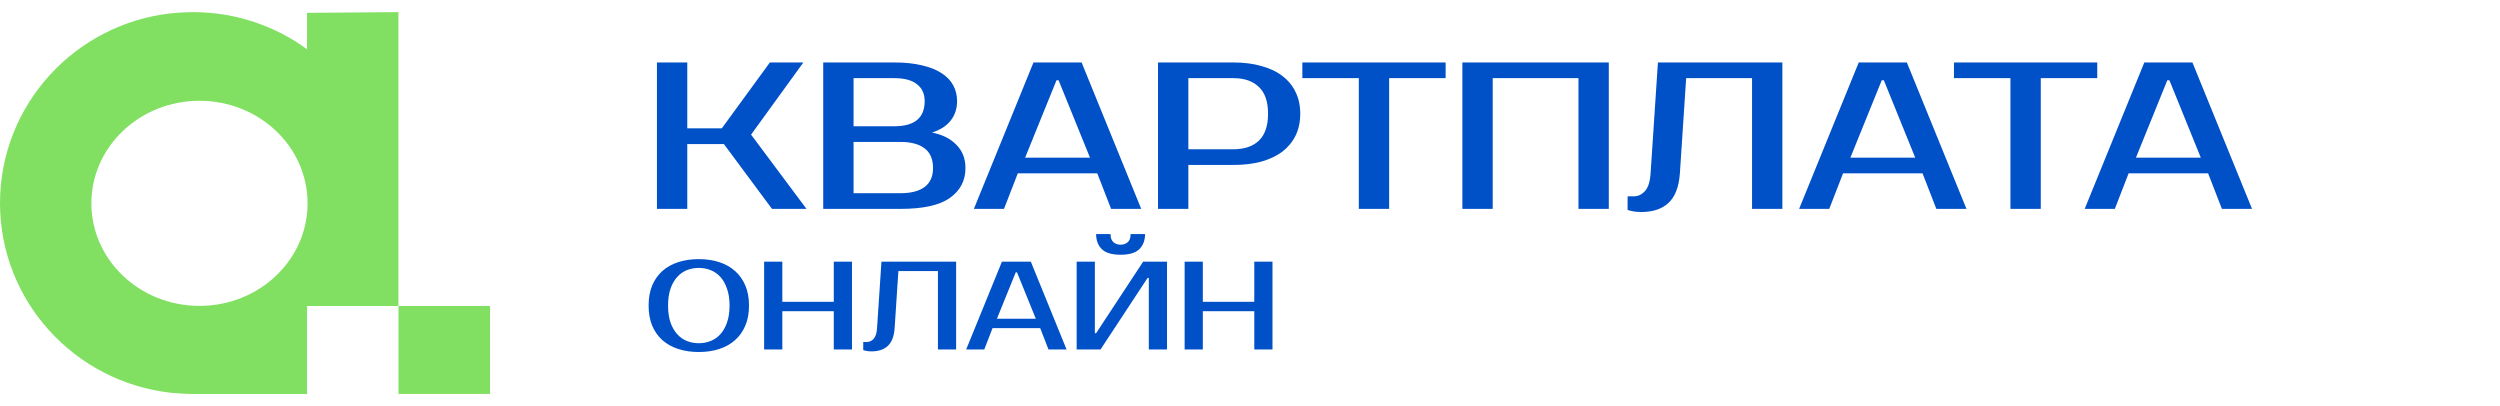 <svg width="197" height="32" viewBox="0 0 197 32" fill="none" xmlns="http://www.w3.org/2000/svg">
<path d="M38.614 24.111H31.402V31.042H38.614V24.111Z" fill="#81E062"/>
<path d="M24.195 1.012V3.881C21.703 2.056 18.616 0.974 15.283 0.955C14.66 0.955 14.056 0.993 13.463 1.05C5.896 1.896 0.01 8.266 0 15.995V16.033C0.02 23.753 5.896 30.104 13.463 30.95C14.056 31.007 14.669 31.045 15.283 31.045H24.195V24.114H31.396V0.955L24.195 1.012ZM15.719 24.104C11.014 24.104 7.201 20.486 7.201 16.023C7.201 11.559 11.014 7.942 15.719 7.942C20.424 7.942 24.237 11.559 24.237 16.023C24.237 20.486 20.424 24.104 15.719 24.104Z" fill="#81E062"/>
<path d="M55.067 21.112C54.73 21.112 54.414 21.171 54.117 21.29C53.827 21.409 53.573 21.59 53.356 21.834C53.138 22.078 52.963 22.387 52.831 22.763C52.706 23.133 52.644 23.571 52.644 24.079C52.644 24.586 52.706 25.028 52.831 25.404C52.963 25.773 53.138 26.08 53.356 26.324C53.573 26.568 53.827 26.749 54.117 26.867C54.414 26.986 54.73 27.046 55.067 27.046C55.403 27.046 55.716 26.986 56.006 26.867C56.303 26.749 56.56 26.568 56.778 26.324C56.995 26.08 57.166 25.773 57.292 25.404C57.424 25.028 57.489 24.586 57.489 24.079C57.489 23.571 57.424 23.133 57.292 22.763C57.166 22.387 56.995 22.078 56.778 21.834C56.56 21.59 56.303 21.409 56.006 21.29C55.716 21.171 55.403 21.112 55.067 21.112ZM55.067 20.419C55.66 20.419 56.197 20.499 56.679 20.657C57.166 20.815 57.582 21.049 57.925 21.359C58.274 21.669 58.544 22.051 58.736 22.506C58.927 22.961 59.022 23.485 59.022 24.079C59.022 24.672 58.927 25.196 58.736 25.651C58.544 26.106 58.274 26.488 57.925 26.798C57.582 27.108 57.166 27.342 56.679 27.5C56.197 27.659 55.66 27.738 55.067 27.738C54.473 27.738 53.932 27.659 53.445 27.5C52.957 27.342 52.538 27.108 52.189 26.798C51.846 26.488 51.579 26.106 51.388 25.651C51.203 25.196 51.111 24.672 51.111 24.079C51.111 23.485 51.203 22.961 51.388 22.506C51.579 22.051 51.846 21.669 52.189 21.359C52.538 21.049 52.957 20.815 53.445 20.657C53.932 20.499 54.473 20.419 55.067 20.419ZM67.136 20.617V27.54H65.702V24.524H61.647V27.54H60.213V20.617H61.647V23.782H65.702V20.617H67.136ZM68.024 26.947H68.321C68.519 26.947 68.694 26.864 68.845 26.699C68.997 26.535 69.086 26.254 69.112 25.859L69.458 20.617H75.343V27.54H73.909V21.359H70.793L70.497 25.859C70.451 26.505 70.269 26.973 69.953 27.263C69.643 27.547 69.214 27.688 68.667 27.688C68.496 27.688 68.344 27.672 68.212 27.639C68.14 27.626 68.077 27.609 68.024 27.59V26.947ZM78.558 25.117H81.623L80.14 21.458H80.041L78.558 25.117ZM81.228 20.617L84.046 27.54H82.622L81.969 25.859H78.211L77.559 27.54H76.135L78.953 20.617H81.228ZM90.527 27.54V21.903H90.428L86.72 27.54H84.841V20.617H86.275V26.254H86.374L90.082 20.617H91.961V27.54H90.527ZM88.302 20.073C87.61 20.073 87.115 19.925 86.819 19.628C86.522 19.332 86.374 18.936 86.374 18.442H87.511C87.511 18.738 87.587 18.953 87.738 19.084C87.89 19.216 88.078 19.282 88.302 19.282C88.526 19.282 88.714 19.216 88.866 19.084C89.017 18.953 89.093 18.738 89.093 18.442H90.23C90.23 18.936 90.082 19.332 89.785 19.628C89.489 19.925 88.994 20.073 88.302 20.073ZM100.272 20.617V27.54H98.838V24.524H94.783V27.54H93.349V20.617H94.783V23.782H98.838V20.617H100.272Z" fill="#0050C8"/>
<path d="M59.184 10.609L63.552 16.46H60.833L57.042 11.35H54.157V16.46H51.767V4.922H54.157V10.114H56.877L60.668 4.922H63.305L59.184 10.609ZM64.87 4.922H70.474C71.32 4.922 72.051 4.999 72.666 5.153C73.292 5.296 73.809 5.504 74.215 5.779C74.622 6.043 74.924 6.362 75.122 6.735C75.32 7.109 75.418 7.521 75.418 7.971C75.418 8.554 75.254 9.059 74.924 9.488C74.594 9.916 74.1 10.235 73.441 10.444C74.265 10.609 74.908 10.933 75.369 11.416C75.842 11.889 76.078 12.499 76.078 13.246C76.078 14.235 75.666 15.021 74.842 15.603C74.028 16.174 72.737 16.46 70.968 16.46H64.87V4.922ZM67.26 11.185V15.224H70.968C71.792 15.224 72.424 15.059 72.864 14.729C73.303 14.4 73.523 13.905 73.523 13.246C73.523 12.543 73.303 12.026 72.864 11.696C72.424 11.356 71.792 11.185 70.968 11.185H67.26ZM70.474 9.949C72.067 9.949 72.864 9.29 72.864 7.971C72.864 7.389 72.66 6.944 72.254 6.636C71.858 6.318 71.265 6.158 70.474 6.158H67.26V9.949H70.474ZM80.78 12.422H85.89L83.417 6.323H83.252L80.78 12.422ZM85.23 4.922L89.928 16.46H87.554L86.466 13.658H80.203L79.115 16.46H76.742L81.439 4.922H85.23ZM97.185 4.922C98.01 4.922 98.746 5.015 99.394 5.202C100.053 5.378 100.608 5.642 101.059 5.993C101.509 6.334 101.856 6.757 102.097 7.263C102.339 7.757 102.46 8.323 102.46 8.96C102.46 9.598 102.339 10.169 102.097 10.675C101.856 11.169 101.509 11.592 101.059 11.944C100.608 12.284 100.053 12.548 99.394 12.735C98.746 12.911 98.01 12.999 97.185 12.999H93.642V16.46H91.252V4.922H97.185ZM93.642 6.158V11.762H97.185C98.053 11.762 98.724 11.537 99.196 11.087C99.68 10.625 99.922 9.916 99.922 8.96C99.922 8.004 99.68 7.301 99.196 6.851C98.724 6.389 98.053 6.158 97.185 6.158H93.642ZM113.915 6.158H109.465V16.46H107.075V6.158H102.625V4.922H113.915V6.158ZM126.773 4.922V16.46H124.383V6.158H117.625V16.46H115.235V4.922H126.773ZM128.254 15.471H128.749C129.078 15.471 129.369 15.334 129.622 15.059C129.875 14.784 130.023 14.317 130.067 13.658L130.644 4.922H140.451V16.46H138.061V6.158H132.869L132.375 13.658C132.298 14.735 131.996 15.515 131.468 15.998C130.952 16.471 130.238 16.707 129.325 16.707C129.04 16.707 128.787 16.68 128.567 16.625C128.446 16.603 128.342 16.575 128.254 16.542V15.471ZM145.81 12.422H150.919L148.447 6.323H148.282L145.81 12.422ZM150.26 4.922L154.957 16.46H152.584L151.496 13.658H145.233L144.145 16.46H141.771L146.469 4.922H150.26ZM165.263 6.158H160.813V16.46H158.423V6.158H153.972V4.922H165.263V6.158ZM168.312 12.422H173.422L170.95 6.323H170.785L168.312 12.422ZM172.763 4.922L177.46 16.46H175.087L173.999 13.658H167.735L166.648 16.46H164.274L168.972 4.922H172.763Z" fill="#0050C8"/>
</svg>
